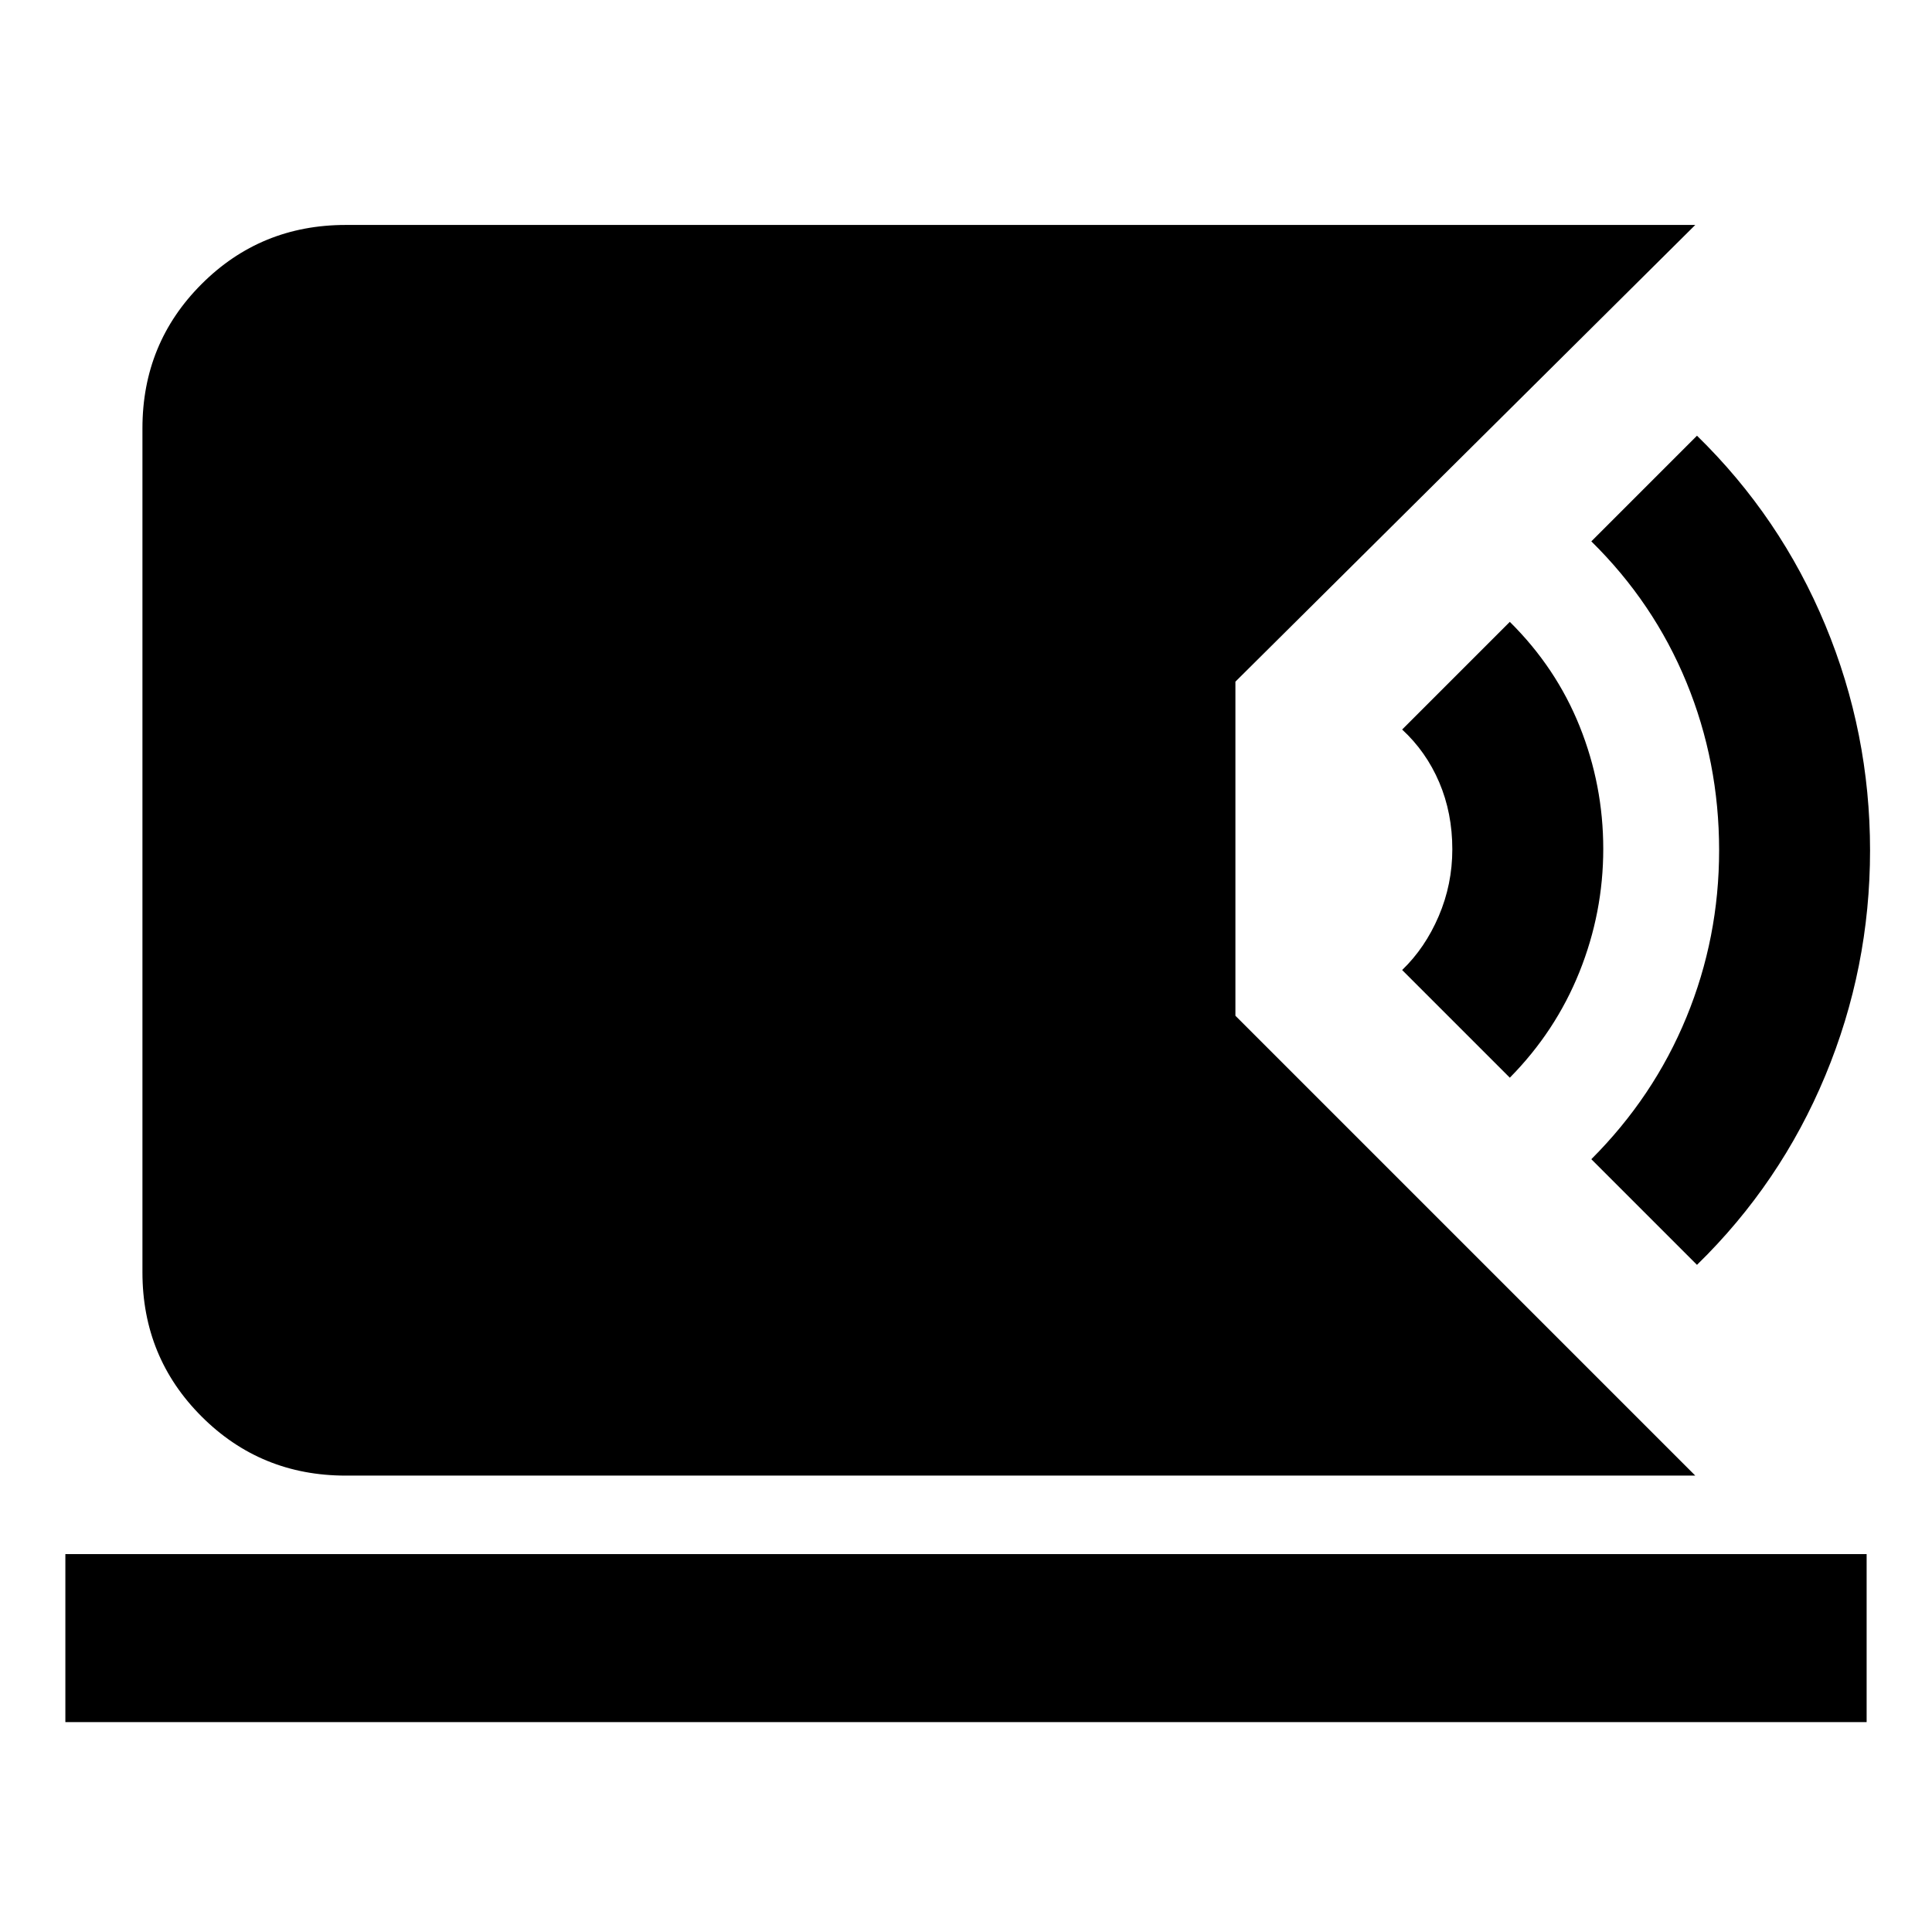 <svg xmlns="http://www.w3.org/2000/svg" height="24" viewBox="0 -960 960 960" width="24"><path d="M171.78-226.78q-42.24 0-71.62-29.38-29.38-29.38-29.38-71.62v-419.44q0-42.24 29.38-71.62 29.38-29.38 71.62-29.38h670.59l-228.5 226.93v166.01l228.5 228.5H171.78ZM32.48-104.3v-83.48h895.04v83.48H32.48Zm810.74-227.2-52.5-52.5q31-31 47.25-70.52 16.25-39.51 16.25-82.98 0-44-16.25-83.5t-47.25-70l52.5-52.5q41.5 40.5 63.75 94.07 22.25 53.56 22.25 112 0 58.43-22.25 111.93-22.25 53.5-63.75 94Zm-93-93-53.5-53.5q11.43-11 18.18-26.79t6.75-33.21q0-18-6.5-33.25t-18.43-26.25l53.5-53.5q23 22.76 34.72 51.96 11.71 29.2 11.71 60.87 0 31.67-11.85 61.17-11.86 29.5-34.58 52.5Z"/></svg>